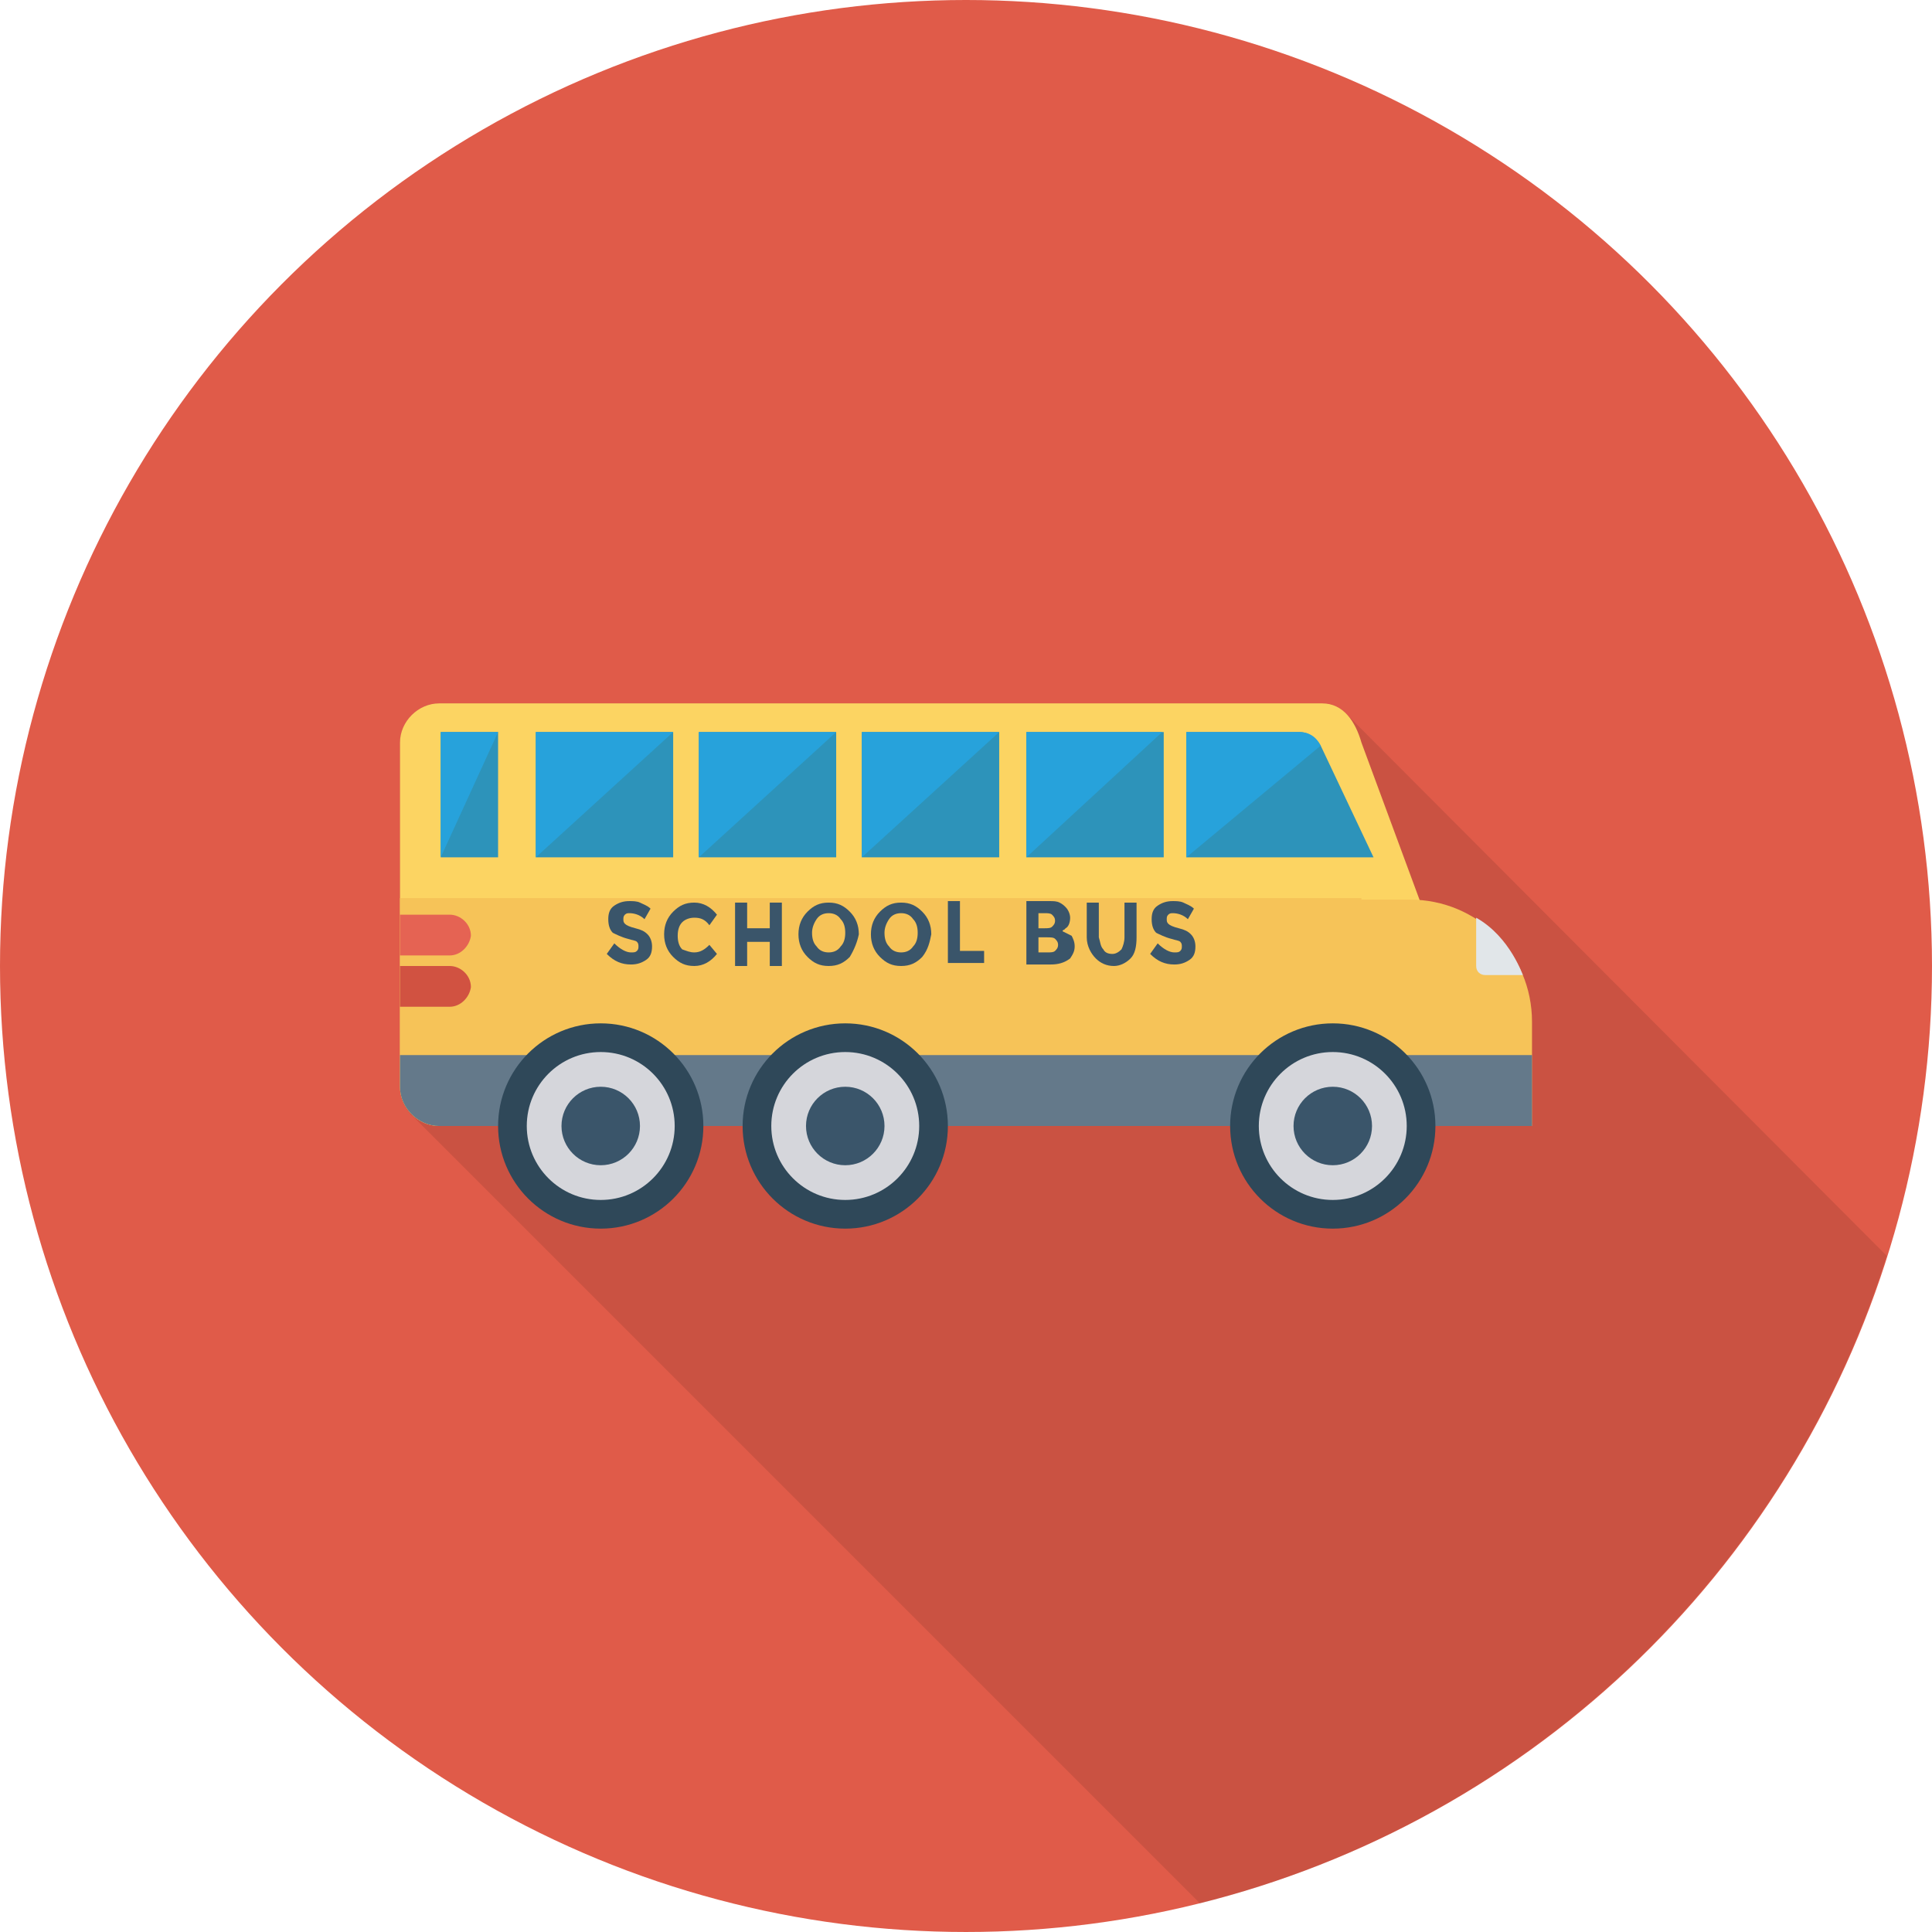 <?xml version="1.0" encoding="iso-8859-1"?>
<!-- Generator: Adobe Illustrator 19.0.0, SVG Export Plug-In . SVG Version: 6.00 Build 0)  -->
<svg version="1.1" id="Capa_1" xmlns="http://www.w3.org/2000/svg" xmlns:xlink="http://www.w3.org/1999/xlink" x="0px" y="0px"
	 viewBox="0 0 436.907 436.907" style="enable-background:new 0 0 436.907 436.907;" xml:space="preserve">
<circle style="fill:#E05B49;" cx="218.453" cy="218.453" r="218.453"/>
<g style="opacity:0.1;">
	<path d="M304.128,161.109c-1.365-1.365-3.072-2.048-5.12-2.048H99.328c-4.779,0-8.875,4.096-8.875,8.875v35.157v3.755v9.216v2.389
		v9.216v10.923v7.168c0,2.389,0.683,4.096,2.048,5.803l0,0l0.341,0.341c0,0.341,0.341,0.341,0.341,0.341L271.36,430.421
		c73.728-18.432,132.779-74.411,155.307-146.432L304.128,161.109L304.128,161.109z"/>
</g>
<path style="fill:#FCD462;" d="M299.008,254.635H99.328c-4.779,0-8.875-4.096-8.875-8.875v-77.824c0-4.779,4.096-8.875,8.875-8.875
	h199.68c4.779,0,7.509,4.096,8.875,8.875l29.013,78.507C336.896,251.563,304.128,254.635,299.008,254.635z"/>
<g>
	<path style="fill:#F6C358;" d="M346.453,254.635H296.96v-51.2h21.845c15.36,0,27.648,12.288,27.648,27.648V254.635z"/>
	<path style="fill:#F6C358;" d="M90.453,203.093v42.667c0,4.779,4.096,8.875,8.875,8.875h199.68c4.779,0,8.875-4.096,8.875-8.875
		v-42.667H90.453z"/>
</g>
<path style="fill:#64798A;" d="M346.453,238.592h-256v7.168c0,4.779,4.096,8.875,8.875,8.875h247.125"/>
<path style="fill:#2D93BA;" d="M310.613,193.877l-11.947-25.259c-1.024-1.707-2.731-3.072-4.779-3.072h-25.6v28.331H310.613z"/>
<path style="fill:#27A2DB;" d="M293.888,165.547h-25.6v28.331l30.379-25.259C297.643,166.571,295.936,165.547,293.888,165.547z"/>
<rect x="232.107" y="165.547" style="fill:#2D93BA;" width="31.061" height="28.331"/>
<polygon style="fill:#27A2DB;" points="232.107,193.877 232.107,165.547 262.827,165.547 "/>
<rect x="194.901" y="165.547" style="fill:#2D93BA;" width="31.061" height="28.331"/>
<polygon style="fill:#27A2DB;" points="194.901,193.877 194.901,165.547 225.963,165.547 "/>
<rect x="158.037" y="165.547" style="fill:#2D93BA;" width="31.061" height="28.331"/>
<polygon style="fill:#27A2DB;" points="158.037,193.877 158.037,165.547 189.099,165.547 "/>
<rect x="121.173" y="165.547" style="fill:#2D93BA;" width="31.061" height="28.331"/>
<polygon style="fill:#27A2DB;" points="121.173,193.877 121.173,165.547 152.235,165.547 "/>
<rect x="99.669" y="165.547" style="fill:#2D93BA;" width="12.971" height="28.331"/>
<polygon style="fill:#27A2DB;" points="99.669,193.877 99.669,165.547 112.64,165.547 "/>
<circle style="fill:#2F4859;" cx="301.397" cy="254.635" r="23.211"/>
<circle style="fill:#D5D6DB;" cx="301.397" cy="254.635" r="16.725"/>
<circle style="fill:#3A556A;" cx="301.397" cy="254.635" r="8.875"/>
<circle style="fill:#2F4859;" cx="191.147" cy="254.635" r="23.211"/>
<circle style="fill:#D5D6DB;" cx="191.147" cy="254.635" r="16.725"/>
<circle style="fill:#3A556A;" cx="191.147" cy="254.635" r="8.875"/>
<circle style="fill:#2F4859;" cx="135.851" cy="254.635" r="23.211"/>
<circle style="fill:#D5D6DB;" cx="135.851" cy="254.635" r="16.725"/>
<g>
	<circle style="fill:#3A556A;" cx="135.851" cy="254.635" r="8.875"/>
	<path style="fill:#3A556A;" d="M141.312,206.848c-0.341,0.341-0.341,0.683-0.341,1.024c0,0.341,0,0.683,0.341,1.024
		c0.341,0.341,1.024,0.683,2.389,1.024c1.365,0.341,2.048,0.683,2.731,1.365c0.683,0.683,1.024,1.707,1.024,2.731
		c0,1.365-0.341,2.389-1.365,3.072c-1.024,0.683-2.048,1.024-3.413,1.024c-2.048,0-3.755-0.683-5.461-2.389l1.707-2.389
		c1.365,1.365,2.731,2.048,3.755,2.048c0.683,0,1.024,0,1.365-0.341c0.341-0.341,0.341-0.683,0.341-1.024s0-0.683-0.341-1.024
		c-0.341-0.341-1.024-0.341-2.048-0.683c-1.365-0.341-2.731-1.024-3.413-1.365c-0.683-0.683-1.024-1.707-1.024-3.072
		c0-1.365,0.341-2.389,1.365-3.072c1.024-0.683,2.048-1.024,3.413-1.024c0.683,0,1.707,0,2.389,0.341
		c0.683,0.341,1.707,0.683,2.389,1.365l-1.365,2.389c-1.024-1.024-2.389-1.365-3.413-1.365
		C141.995,206.507,141.653,206.507,141.312,206.848z"/>
	<path style="fill:#3A556A;" d="M157.013,215.381c1.365,0,2.389-0.683,3.413-1.707l1.707,2.048c-1.365,1.707-3.072,2.731-5.12,2.731
		s-3.413-0.683-4.779-2.048c-1.365-1.365-2.048-3.072-2.048-5.12c0-2.048,0.683-3.755,2.048-5.12
		c1.365-1.365,2.731-2.048,4.779-2.048c2.048,0,3.755,1.024,5.12,2.731l-1.707,2.389c-1.024-1.365-2.048-1.707-3.413-1.707
		c-1.024,0-2.048,0.341-2.731,1.024c-0.683,0.683-1.024,1.707-1.024,3.072s0.341,2.389,1.024,3.072
		C155.307,215.04,155.989,215.381,157.013,215.381z"/>
	<path style="fill:#3A556A;" d="M174.08,204.117h2.731v14.336h-2.731v-5.461h-5.12v5.461h-2.731v-14.336h2.731v5.803h5.12V204.117z"
		/>
	<path style="fill:#3A556A;" d="M192.171,216.405c-1.365,1.365-2.731,2.048-4.779,2.048c-2.048,0-3.413-0.683-4.779-2.048
		c-1.365-1.365-2.048-3.072-2.048-5.12c0-2.048,0.683-3.755,2.048-5.12s2.731-2.048,4.779-2.048c2.048,0,3.413,0.683,4.779,2.048
		s2.048,3.072,2.048,5.12C193.877,212.992,193.195,214.699,192.171,216.405z M191.147,210.944c0-1.365-0.341-2.389-1.024-3.072
		c-0.683-1.024-1.707-1.365-2.731-1.365s-2.048,0.341-2.731,1.365c-0.683,1.024-1.024,2.048-1.024,3.072
		c0,1.365,0.341,2.389,1.024,3.072c0.683,1.024,1.707,1.365,2.731,1.365s2.048-0.341,2.731-1.365
		C190.805,213.333,191.147,212.309,191.147,210.944z"/>
	<path style="fill:#3A556A;" d="M208.555,216.405c-1.365,1.365-2.731,2.048-4.779,2.048c-2.048,0-3.413-0.683-4.779-2.048
		c-1.365-1.365-2.048-3.072-2.048-5.12c0-2.048,0.683-3.755,2.048-5.12c1.365-1.365,2.731-2.048,4.779-2.048
		c2.048,0,3.413,0.683,4.779,2.048c1.365,1.365,2.048,3.072,2.048,5.12C210.261,212.992,209.92,214.699,208.555,216.405z
		 M207.531,210.944c0-1.365-0.341-2.389-1.024-3.072c-0.683-1.024-1.707-1.365-2.731-1.365c-1.024,0-2.048,0.341-2.731,1.365
		c-0.683,1.024-1.024,2.048-1.024,3.072c0,1.365,0.341,2.389,1.024,3.072c0.683,1.024,1.707,1.365,2.731,1.365
		c1.024,0,2.048-0.341,2.731-1.365C207.189,213.333,207.531,212.309,207.531,210.944z"/>
	<path style="fill:#3A556A;" d="M214.357,218.112v-14.336h2.731v11.264h5.461v2.731h-8.192V218.112z"/>
	<path style="fill:#3A556A;" d="M237.568,218.112h-5.461v-14.336h5.12c1.024,0,1.707,0,2.389,0.341
		c0.683,0.341,1.024,0.683,1.365,1.024c0.683,0.683,1.024,1.707,1.024,2.389c0,1.024-0.341,2.048-1.024,2.389
		c-0.341,0.341-0.341,0.341-0.341,0.341s-0.341,0-0.341,0.341c0.683,0.341,1.365,0.683,2.048,1.024
		c0.341,0.683,0.683,1.365,0.683,2.389c0,1.024-0.341,1.707-1.024,2.731C240.64,217.771,239.275,218.112,237.568,218.112z
		 M234.837,209.92h1.365c0.683,0,1.365,0,1.707-0.341c0.341-0.341,0.683-0.683,0.683-1.365c0-0.683-0.341-1.024-0.683-1.365
		c-0.341-0.341-1.024-0.341-1.707-0.341h-1.365V209.92z M234.837,215.381h2.048c0.683,0,1.365,0,1.707-0.341
		s0.683-0.683,0.683-1.365c0-0.683-0.341-1.024-0.683-1.365s-1.024-0.341-2.048-0.341h-1.707V215.381z"/>
	<path style="fill:#3A556A;" d="M249.515,214.699c0.341,0.683,1.024,1.024,2.048,1.024c0.683,0,1.365-0.341,2.048-1.024
		c0.341-0.683,0.683-1.707,0.683-2.731v-7.851h2.731v7.851c0,2.048-0.341,3.755-1.365,4.779c-1.024,1.024-2.389,1.707-3.755,1.707
		c-1.707,0-3.072-0.683-4.096-1.707c-1.024-1.024-2.048-2.731-2.048-4.779v-7.851h2.731v7.851
		C248.832,212.992,248.832,214.016,249.515,214.699z"/>
	<path style="fill:#3A556A;" d="M264.192,206.848c-0.341,0.341-0.341,0.683-0.341,1.024c0,0.341,0,0.683,0.341,1.024
		c0.341,0.341,1.024,0.683,2.389,1.024c1.365,0.341,2.048,0.683,2.731,1.365c0.683,0.683,1.024,1.707,1.024,2.731
		c0,1.365-0.341,2.389-1.365,3.072c-1.024,0.683-2.048,1.024-3.413,1.024c-2.048,0-3.755-0.683-5.461-2.389l1.707-2.389
		c1.365,1.365,2.731,2.048,3.755,2.048c0.683,0,1.024,0,1.365-0.341c0.341-0.341,0.341-0.683,0.341-1.024s0-0.683-0.341-1.024
		c-0.341-0.341-1.024-0.341-2.048-0.683c-1.365-0.341-2.731-1.024-3.413-1.365c-0.683-0.683-1.024-1.707-1.024-3.072
		c0-1.365,0.341-2.389,1.365-3.072c1.024-0.683,2.048-1.024,3.413-1.024c0.683,0,1.707,0,2.389,0.341
		c0.683,0.341,1.707,0.683,2.389,1.365l-1.365,2.389c-1.024-1.024-2.389-1.365-3.413-1.365
		C264.875,206.507,264.533,206.507,264.192,206.848z"/>
</g>
<path style="fill:#E56353;" d="M101.717,216.064H90.453v-9.216h11.264c2.389,0,4.779,2.048,4.779,4.779l0,0
	C106.155,214.016,104.107,216.064,101.717,216.064z"/>
<path style="fill:#D15241;" d="M101.717,227.669H90.453v-9.216h11.264c2.389,0,4.779,2.048,4.779,4.779l0,0
	C106.155,225.621,104.107,227.669,101.717,227.669z"/>
<path style="fill:#E1E6E9;" d="M333.824,207.531v10.923c0,1.365,1.024,2.048,2.048,2.048h8.533
	C344.405,220.843,341.675,211.968,333.824,207.531z"/>
<g>
</g>
<g>
</g>
<g>
</g>
<g>
</g>
<g>
</g>
<g>
</g>
<g>
</g>
<g>
</g>
<g>
</g>
<g>
</g>
<g>
</g>
<g>
</g>
<g>
</g>
<g>
</g>
<g>
</g>
</svg>
